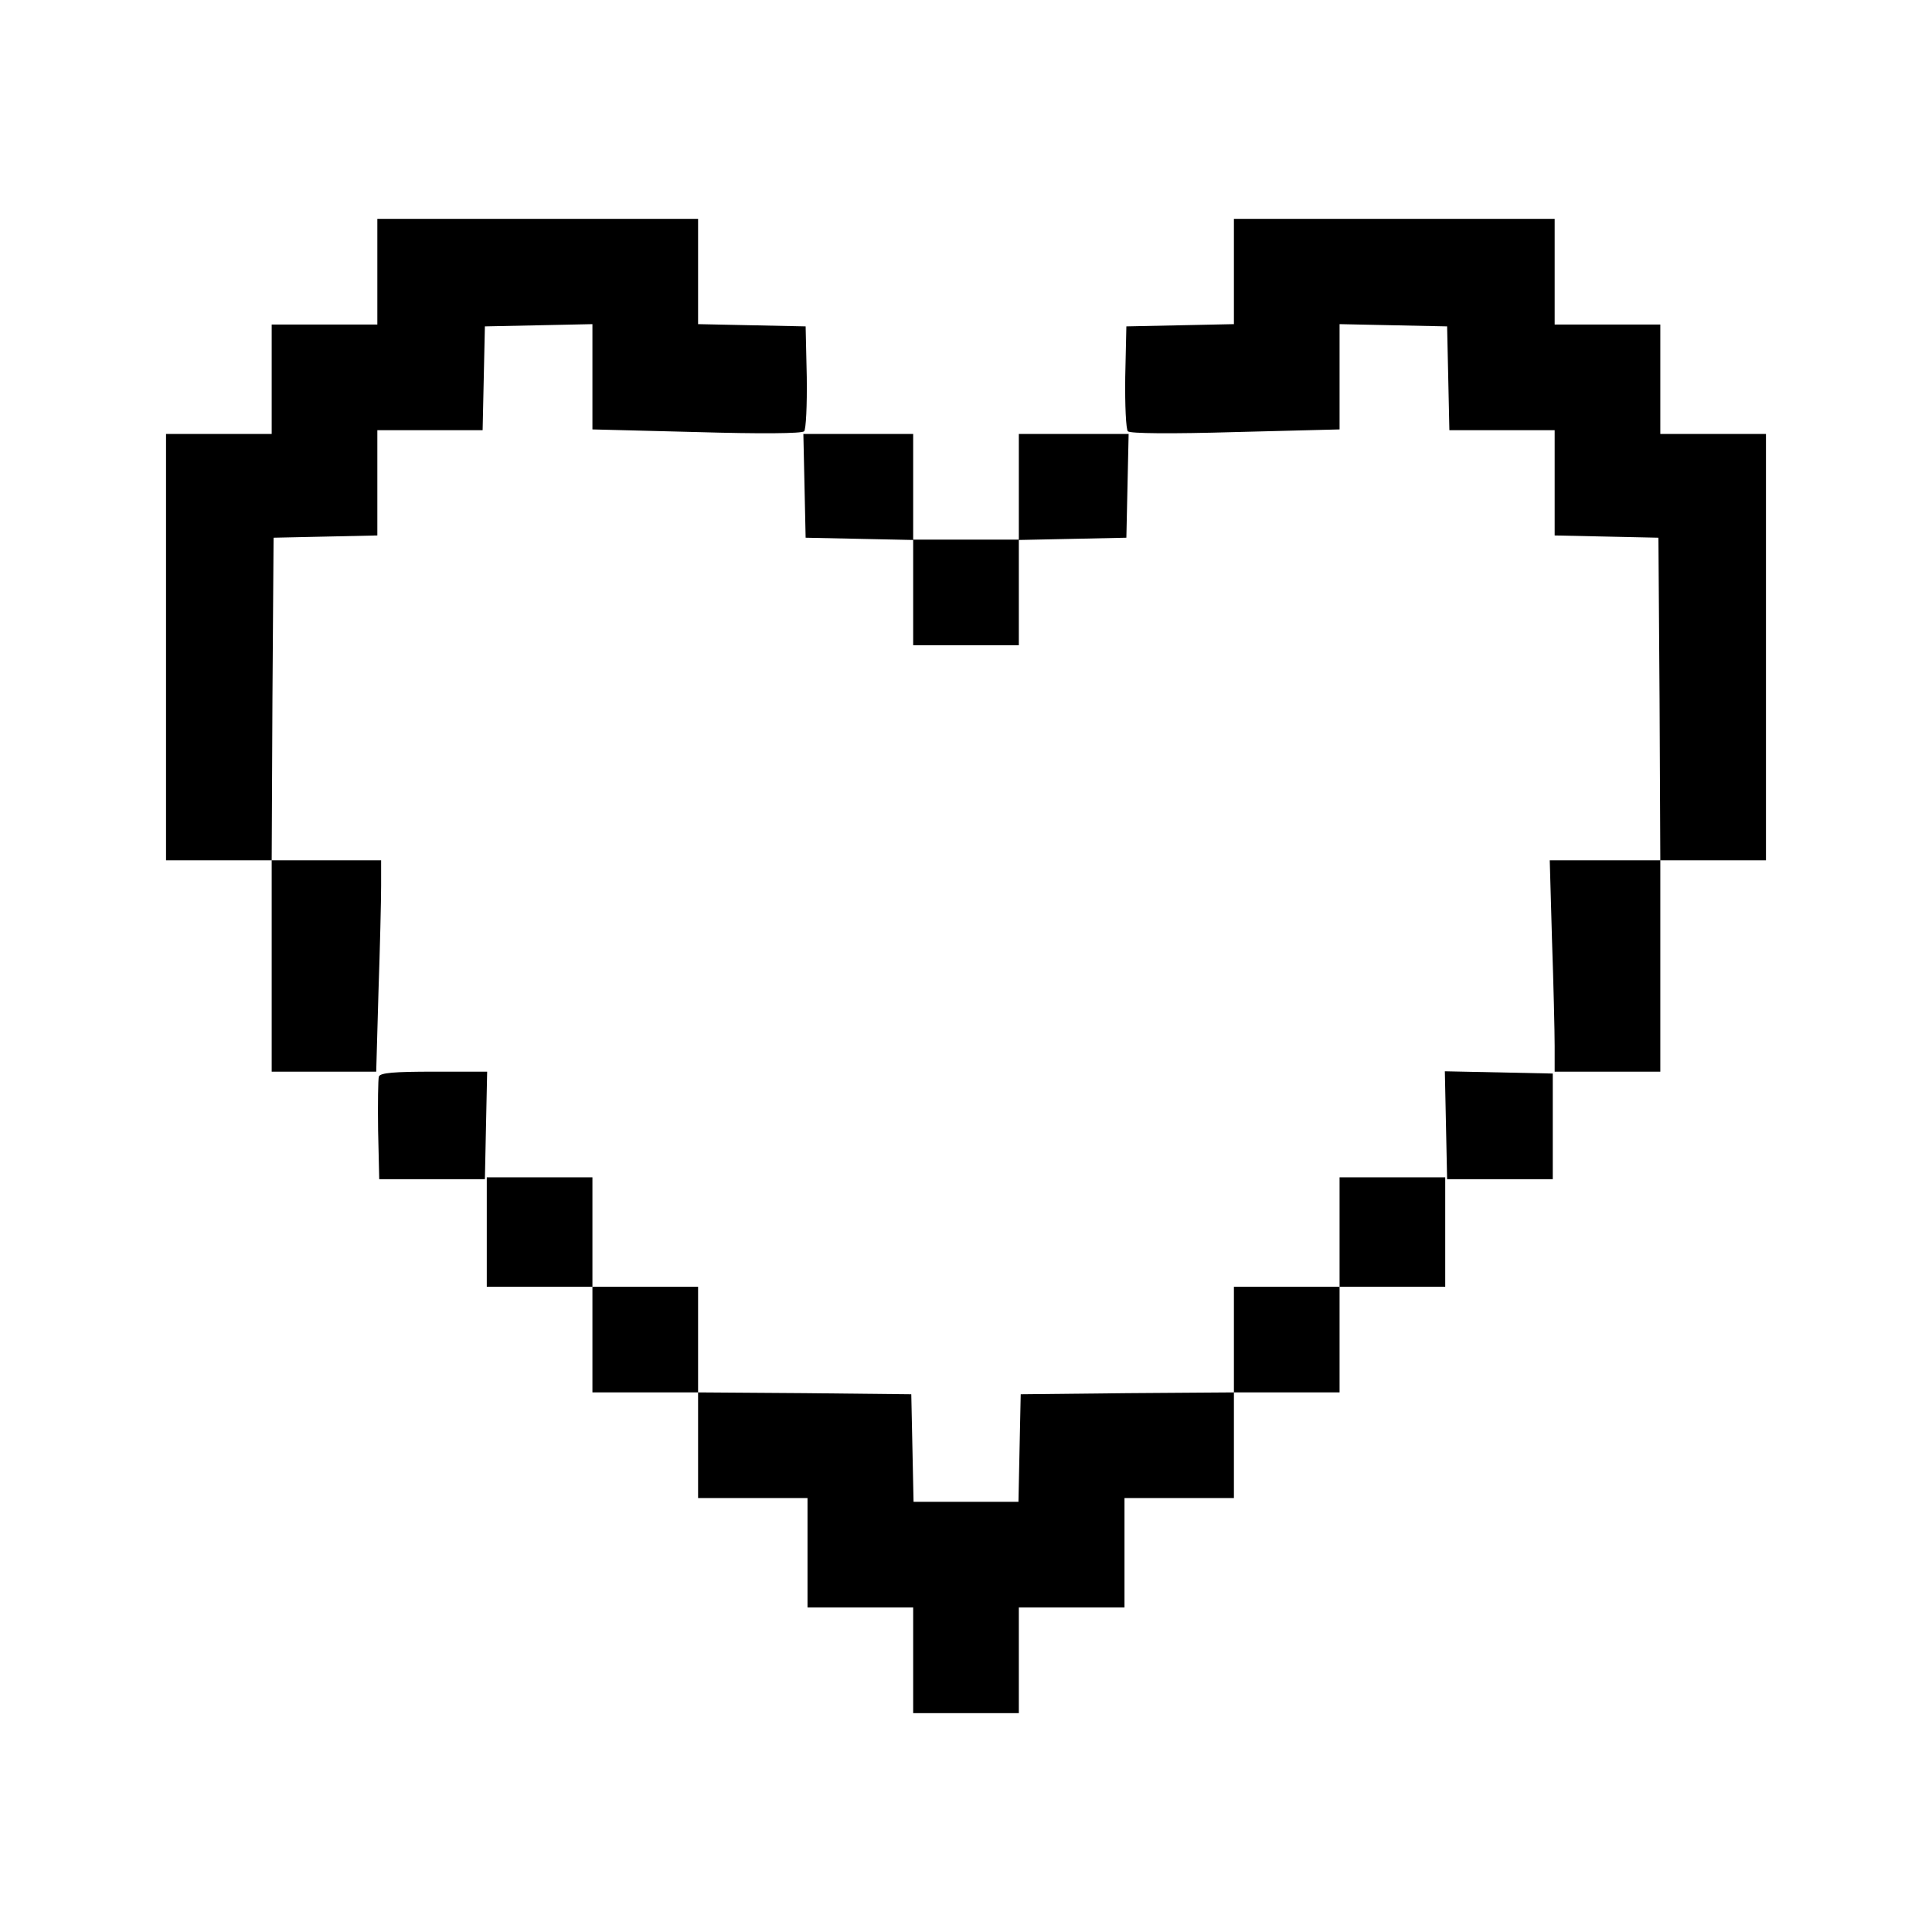 <?xml version="1.0" standalone="no"?>
<!DOCTYPE svg PUBLIC "-//W3C//DTD SVG 20010904//EN"
 "http://www.w3.org/TR/2001/REC-SVG-20010904/DTD/svg10.dtd">
<svg version="1.0" xmlns="http://www.w3.org/2000/svg"
 width="512pt" height="512pt" viewBox="0 0 512 512"
 preserveAspectRatio="xMidYMid meet">

<g transform="translate(0,512) scale(0.1,-0.1)"
fill="#000000" stroke="none">
<path d="M1000 4400 l0 -140 -140 0 -140 0 0 -145 0 -145 -140 0 -140 0 0
-565 0 -565 140 0 140 0 0 -280 0 -280 138 0 139 0 6 212 c4 116 7 242 7 280
l0 68 -145 0 -145 0 2 428 3 427 138 3 137 3 0 139 0 140 140 0 139 0 3 138 3
137 143 3 142 3 0 -139 0 -140 276 -7 c170 -5 279 -4 285 2 5 5 8 69 7 144
l-3 134 -142 3 -143 3 0 139 0 140 -425 0 -425 0 0 -140z"/>
<path d="M3270 4400 l0 -139 -142 -3 -143 -3 -3 -134 c-1 -75 2 -139 7 -144 6
-6 115 -7 285 -2 l276 7 0 140 0 139 143 -3 142 -3 3 -137 3 -138 139 0 140 0
0 -140 0 -139 138 -3 137 -3 3 -427 2 -428 -146 0 -147 0 6 -212 c4 -116 7
-242 7 -280 l0 -68 140 0 140 0 0 280 0 280 140 0 140 0 0 565 0 565 -140 0
-140 0 0 145 0 145 -140 0 -140 0 0 140 0 140 -425 0 -425 0 0 -140z"/>
<path d="M2132 3833 l3 -138 143 -3 142 -3 0 -139 0 -140 140 0 140 0 0 140 0
139 143 3 142 3 3 138 3 137 -146 0 -145 0 0 -140 0 -140 -140 0 -140 0 0 140
0 140 -145 0 -146 0 3 -137z"/>
<path d="M1004 2267 c-2 -7 -3 -71 -2 -143 l3 -129 140 0 140 0 3 143 3 142
-141 0 c-106 0 -142 -3 -146 -13z"/>
<path d="M3832 2138 l3 -143 140 0 140 0 0 140 0 140 -143 3 -143 3 3 -143z"/>
<path d="M1290 1855 l0 -145 140 0 140 0 0 -140 0 -140 140 0 140 0 0 -140 0
-140 145 0 145 0 0 -145 0 -145 140 0 140 0 0 -140 0 -140 140 0 140 0 0 140
0 140 140 0 140 0 0 145 0 145 145 0 145 0 0 140 0 140 140 0 140 0 0 140 0
140 140 0 140 0 0 145 0 145 -140 0 -140 0 0 -145 0 -145 -140 0 -140 0 0
-140 0 -140 -282 -2 -283 -3 -3 -142 -3 -143 -139 0 -139 0 -3 143 -3 142
-282 3 -283 2 0 140 0 140 -140 0 -140 0 0 145 0 145 -140 0 -140 0 0 -145z"/>
</g>
</svg>
